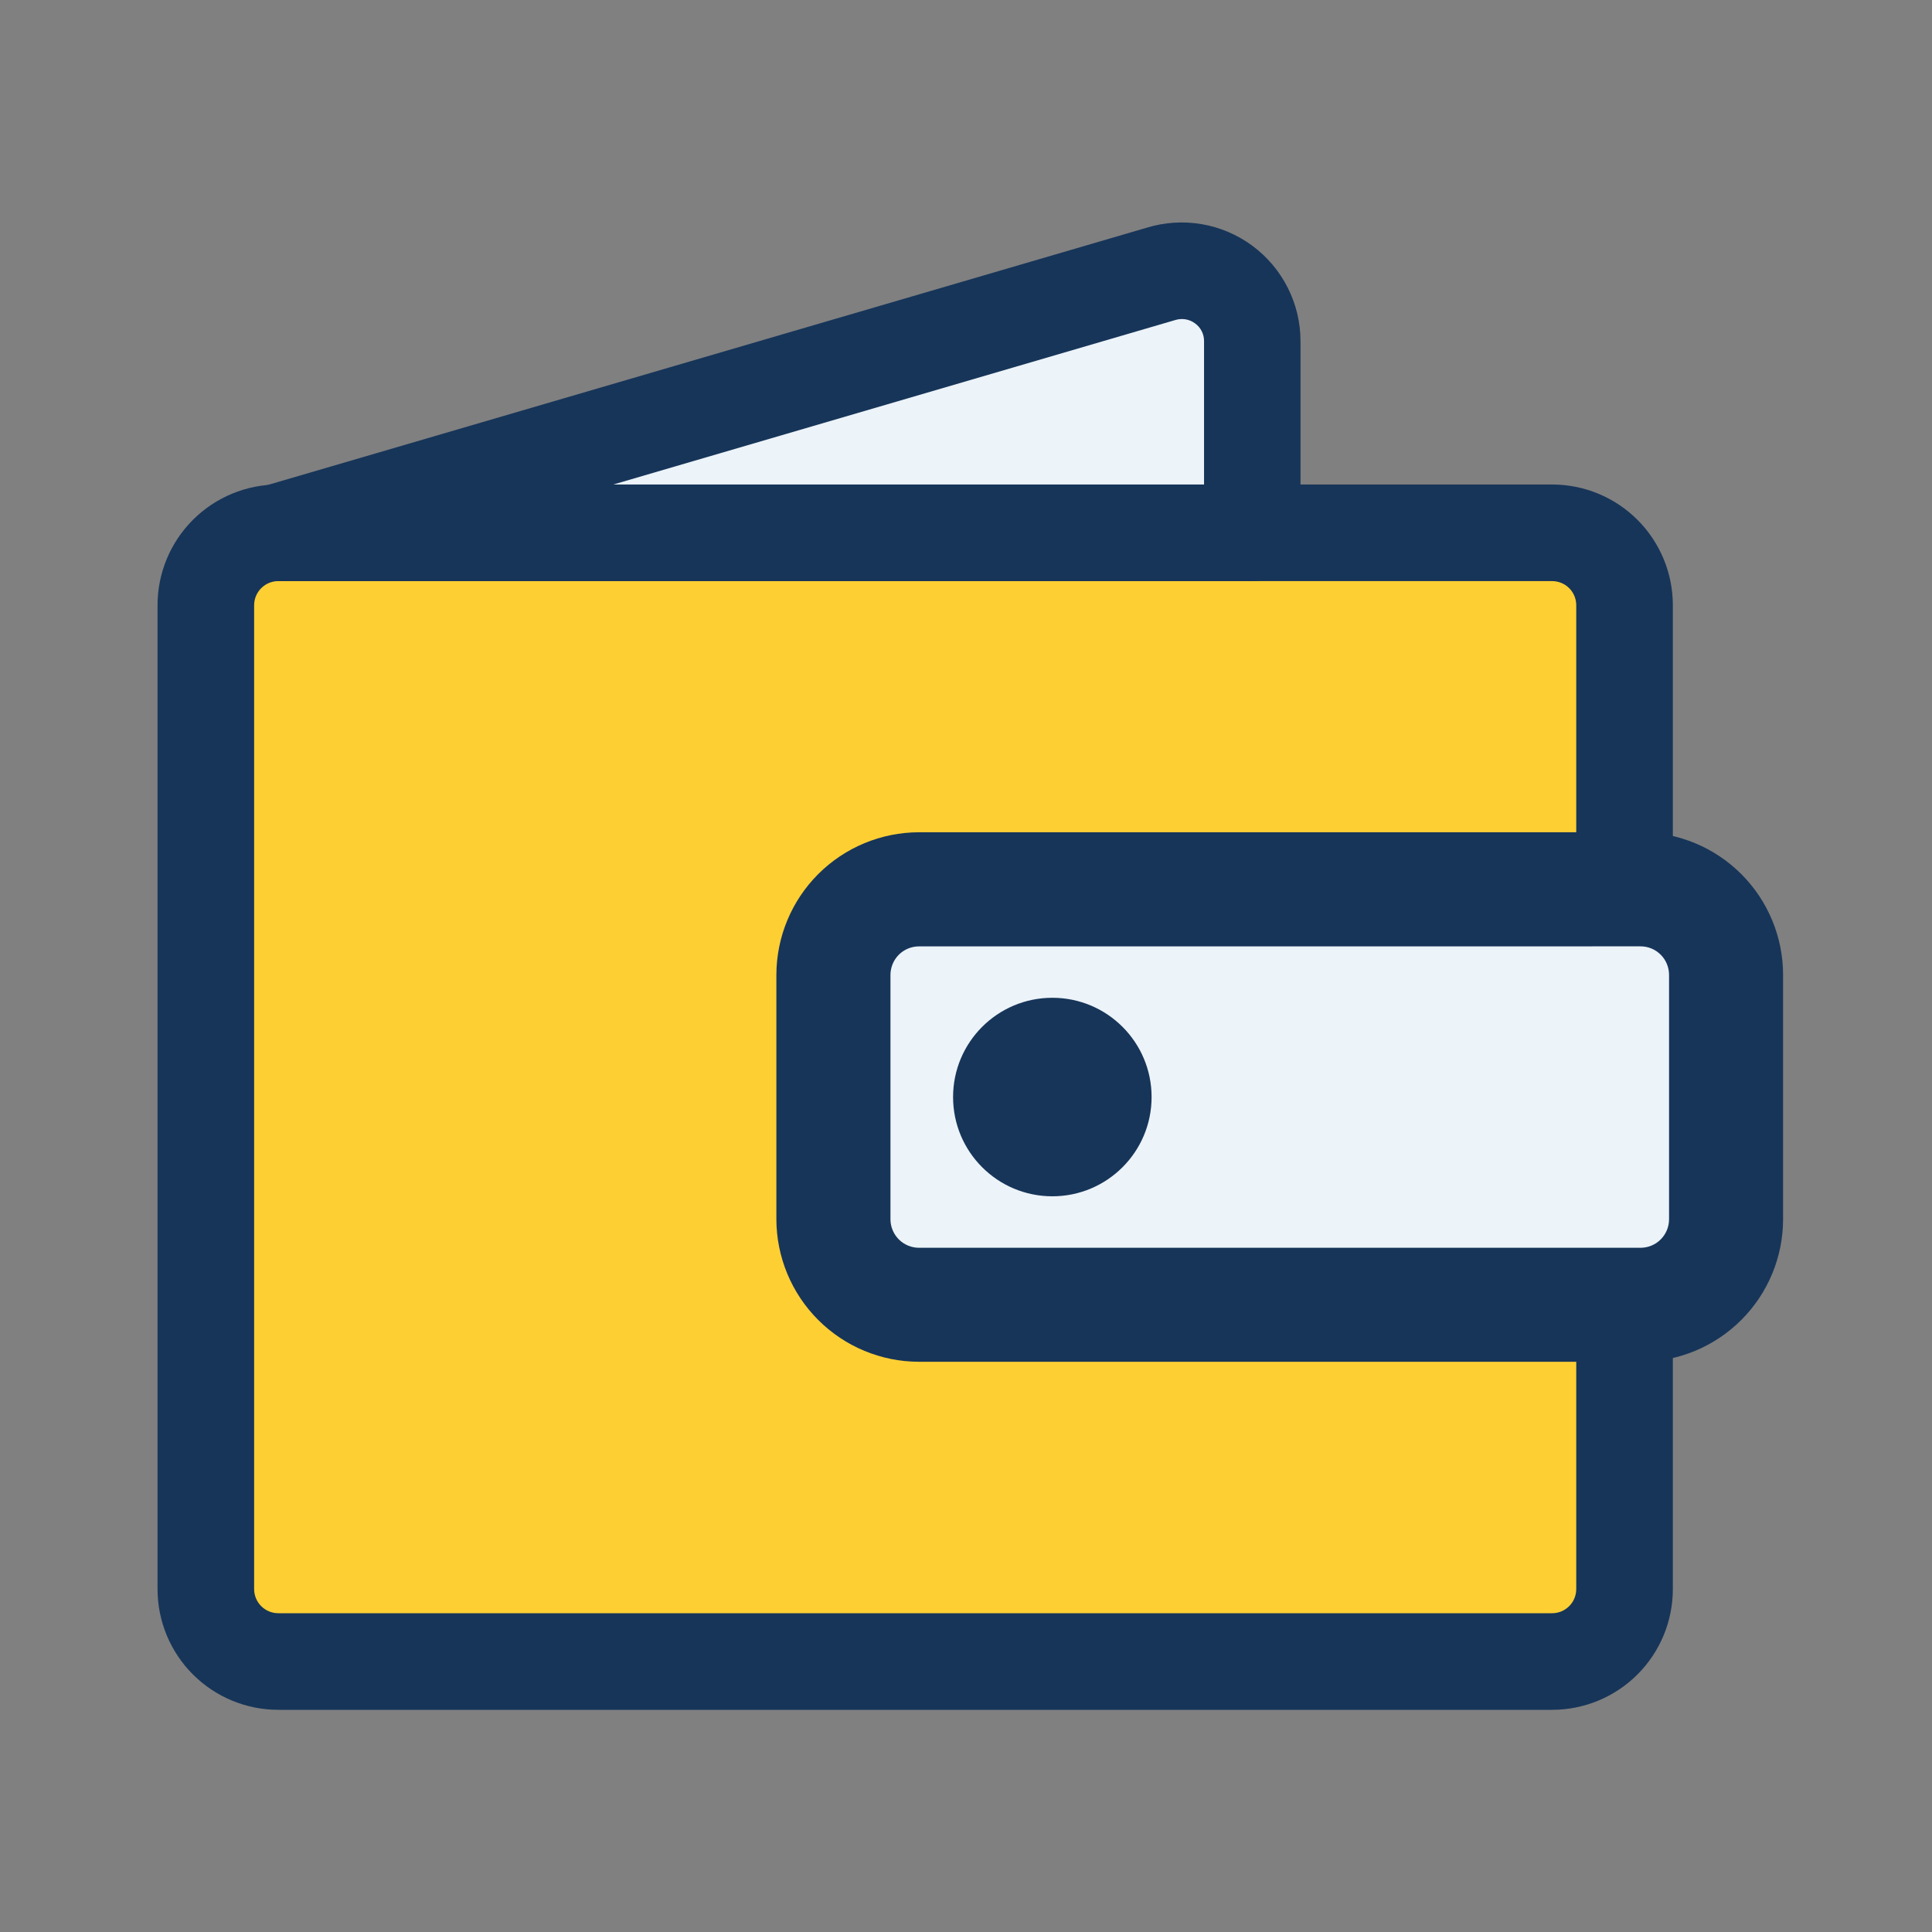 <svg width="80" height="80" viewBox="0 0 80 80" fill="none" xmlns="http://www.w3.org/2000/svg">
<rect x="0" y="0" width="80" height="80" fill="#808080" stroke="none"/>
<path d="M64.269 22.062H11.523C9.867 22.062 8.523 23.405 8.523 25.062V65.79C8.523 67.447 9.867 68.79 11.523 68.79H64.269C65.926 68.79 67.269 67.447 67.269 65.79V25.062C67.269 23.405 65.926 22.062 64.269 22.062Z" fill="#FDCF33"/>
<path d="M64.269 70.8H11.523C10.197 70.8 8.926 70.273 7.988 69.335C7.05 68.398 6.523 67.126 6.523 65.8V25.062C6.523 23.736 7.05 22.464 7.988 21.526C8.926 20.589 10.197 20.062 11.523 20.062H64.269C65.596 20.062 66.867 20.589 67.805 21.526C68.743 22.464 69.269 23.736 69.269 25.062V65.8C69.269 67.126 68.743 68.398 67.805 69.335C66.867 70.273 65.596 70.8 64.269 70.8ZM11.523 24.062C11.258 24.062 11.004 24.167 10.816 24.355C10.629 24.542 10.523 24.797 10.523 25.062V65.8C10.523 66.065 10.629 66.32 10.816 66.507C11.004 66.695 11.258 66.8 11.523 66.8H64.269C64.535 66.8 64.789 66.695 64.977 66.507C65.164 66.32 65.269 66.065 65.269 65.8V25.062C65.269 24.797 65.164 24.542 64.977 24.355C64.789 24.167 64.535 24.062 64.269 24.062H11.523Z" fill="#173559"/>
<path d="M51.857 22.062V14.13C51.857 13.671 51.748 13.219 51.541 12.81C51.333 12.401 51.032 12.047 50.662 11.776C50.292 11.505 49.863 11.326 49.41 11.252C48.958 11.178 48.494 11.211 48.057 11.35L11.457 22.062H51.857Z" fill="#ECF3F9"/>
<path d="M51.857 24.062H11.443C10.962 24.062 10.496 23.889 10.132 23.574C9.768 23.259 9.53 22.823 9.462 22.346C9.393 21.869 9.499 21.384 9.76 20.979C10.021 20.574 10.419 20.277 10.881 20.142L47.481 9.43C48.217 9.203 48.996 9.152 49.755 9.281C50.514 9.41 51.232 9.715 51.852 10.172C52.471 10.629 52.975 11.225 53.322 11.912C53.67 12.599 53.851 13.358 53.851 14.128V22.062C53.851 22.591 53.642 23.099 53.268 23.474C52.894 23.849 52.387 24.06 51.857 24.062ZM25.397 20.062H49.857V14.128C49.859 13.983 49.826 13.841 49.76 13.712C49.695 13.583 49.599 13.472 49.481 13.388C49.365 13.302 49.229 13.245 49.087 13.222C48.944 13.199 48.797 13.21 48.659 13.254L25.397 20.062Z" fill="#173559"/>
<path d="M67.934 36.826H38.054C36.097 36.826 34.512 38.412 34.512 40.368V50.486C34.512 52.442 36.097 54.028 38.054 54.028H67.934C69.89 54.028 71.476 52.442 71.476 50.486V40.368C71.476 38.412 69.89 36.826 67.934 36.826Z" fill="#ECF3F9"/>
<path d="M67.932 56.388H38.052C36.487 56.386 34.987 55.763 33.88 54.656C32.773 53.55 32.151 52.049 32.148 50.484V40.368C32.151 38.803 32.773 37.302 33.88 36.195C34.987 35.088 36.487 34.465 38.052 34.462H67.932C69.498 34.465 70.998 35.088 72.104 36.195C73.211 37.302 73.833 38.803 73.834 40.368V50.484C73.833 52.049 73.211 53.549 72.104 54.656C70.998 55.763 69.497 56.386 67.932 56.388ZM38.052 39.188C37.897 39.188 37.744 39.218 37.6 39.278C37.457 39.337 37.327 39.424 37.217 39.534C37.108 39.644 37.021 39.774 36.962 39.918C36.903 40.061 36.872 40.215 36.872 40.37V50.486C36.872 50.799 36.997 51.099 37.218 51.321C37.439 51.543 37.739 51.667 38.052 51.668H67.932C68.246 51.667 68.546 51.543 68.767 51.321C68.988 51.099 69.112 50.799 69.112 50.486V40.368C69.112 40.055 68.988 39.754 68.767 39.533C68.546 39.311 68.246 39.186 67.932 39.186L38.052 39.188Z" fill="#173559"/>
<path d="M43.575 49.536C45.845 49.536 47.685 47.696 47.685 45.426C47.685 43.156 45.845 41.316 43.575 41.316C41.305 41.316 39.465 43.156 39.465 45.426C39.465 47.696 41.305 49.536 43.575 49.536Z" fill="#173559"/>
</svg>
